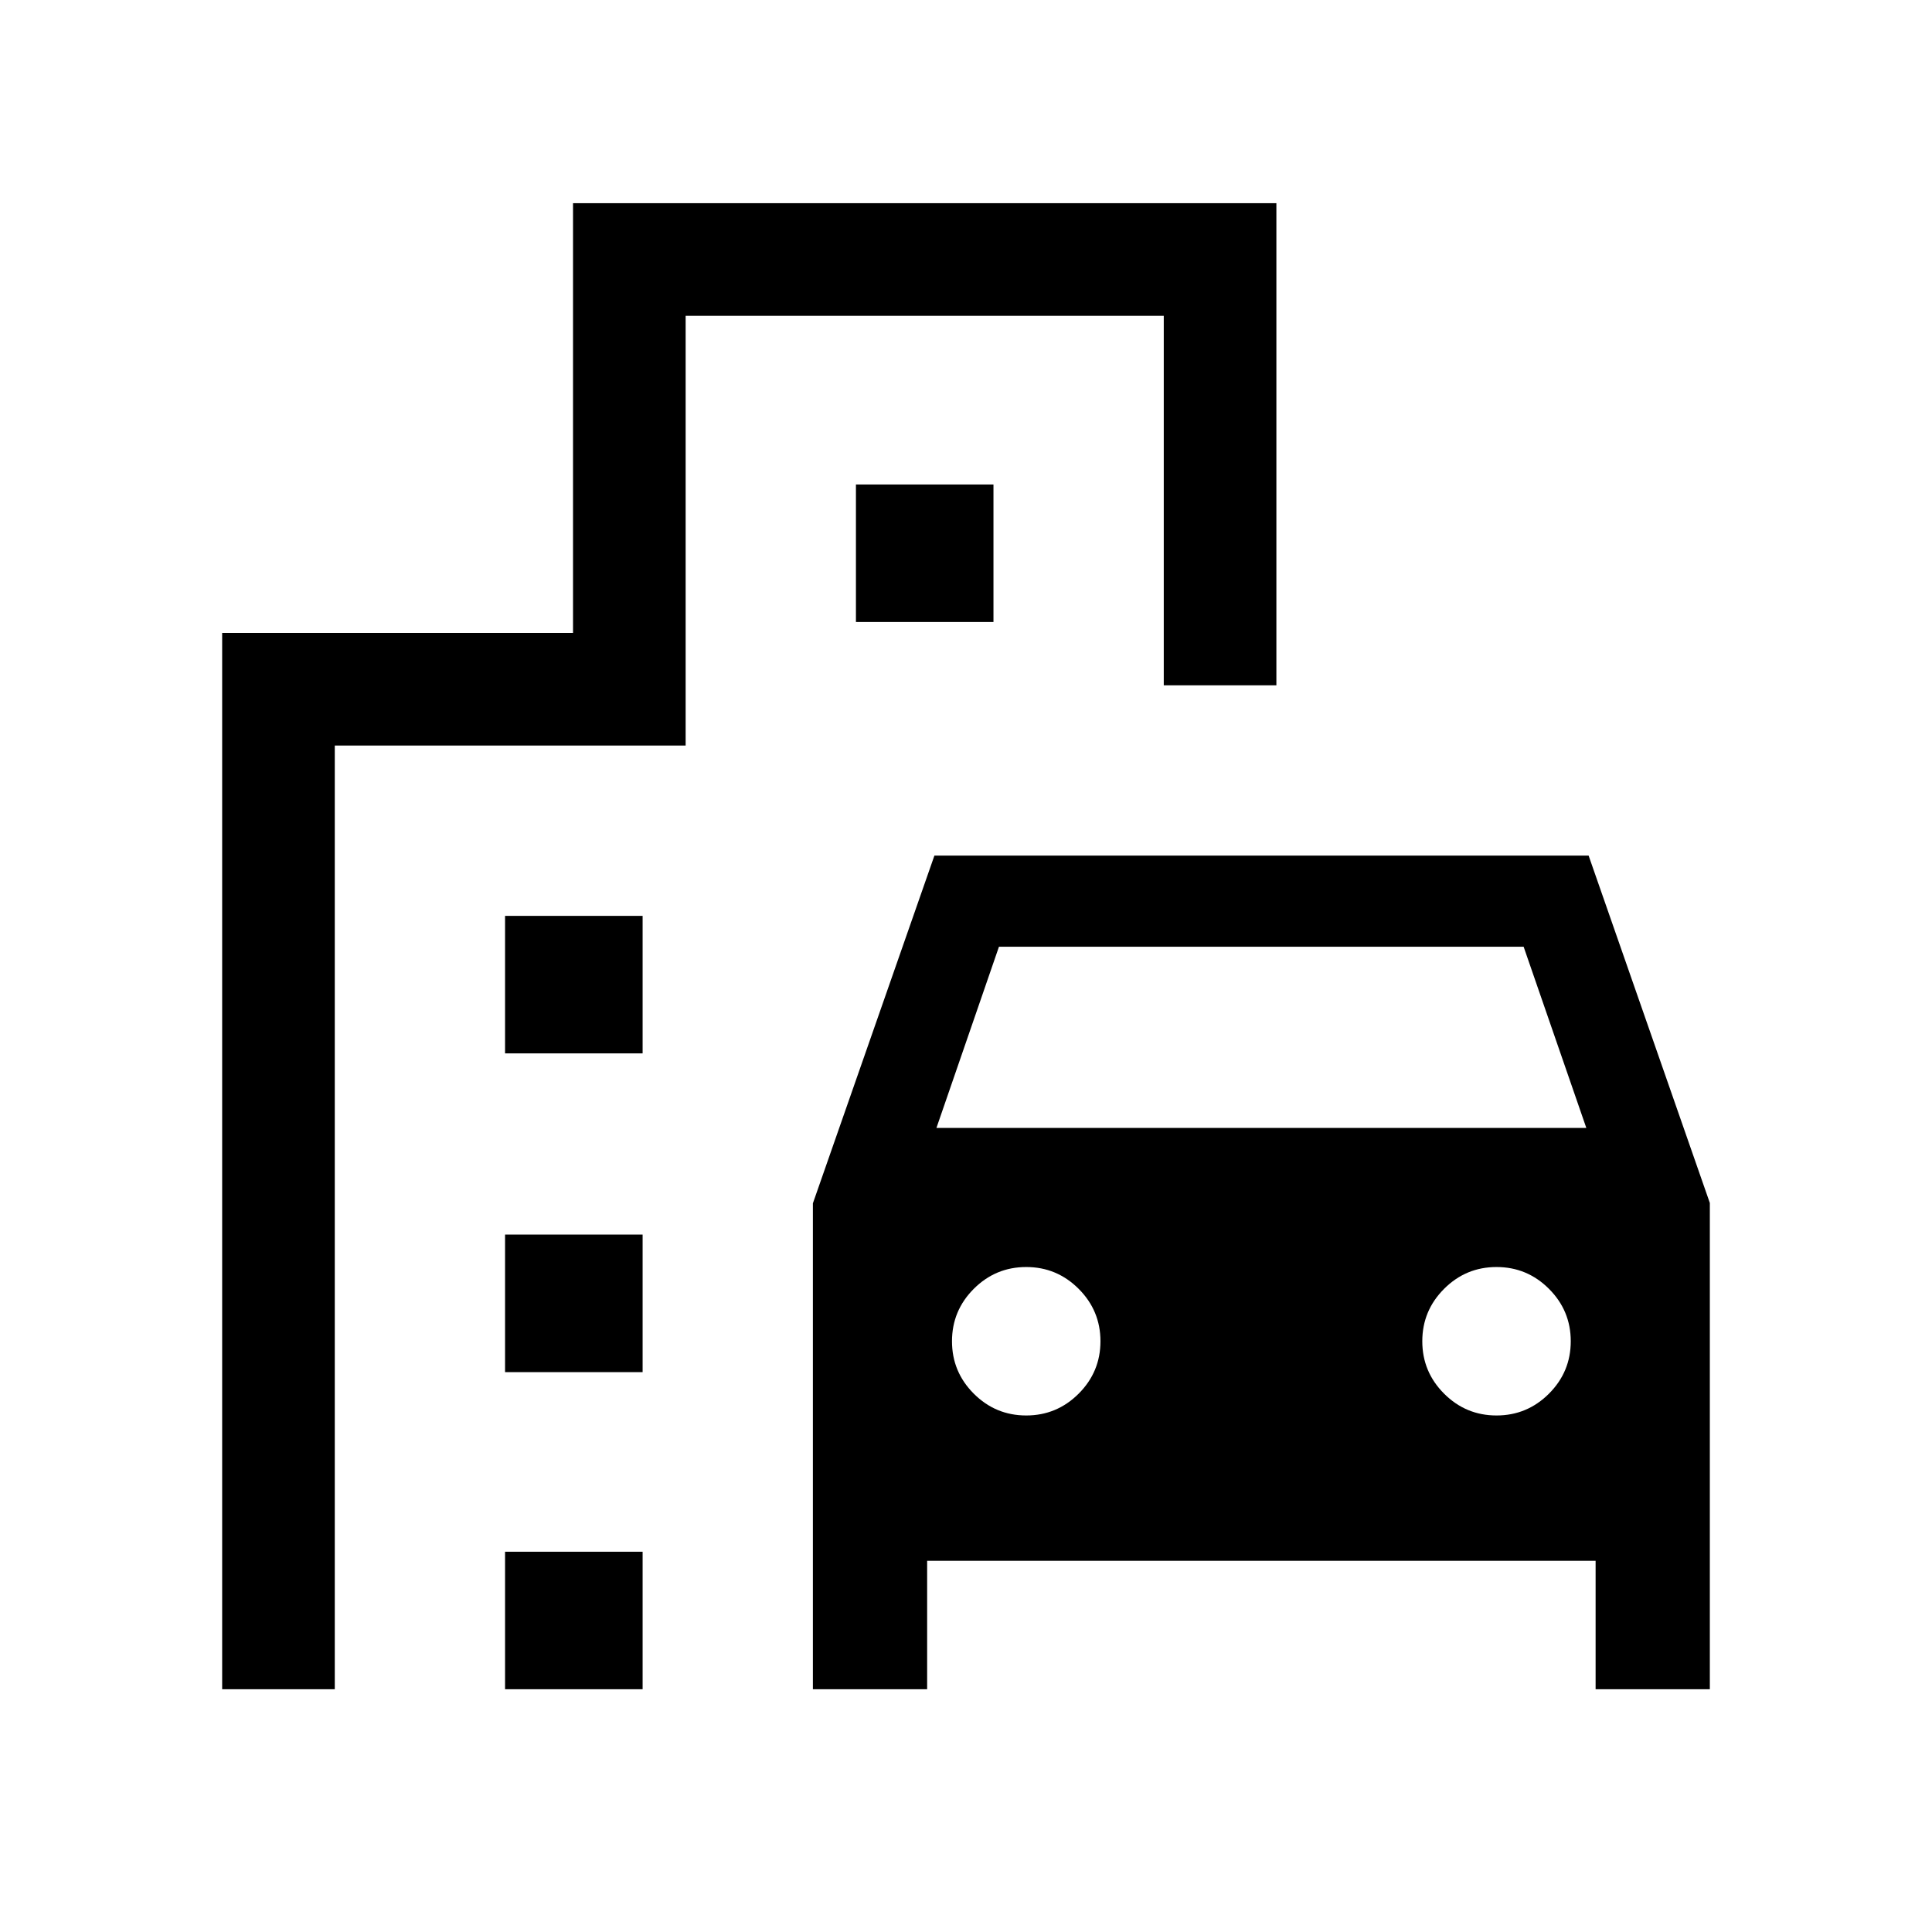 <svg xmlns="http://www.w3.org/2000/svg" height="24" viewBox="0 -960 960 960" width="24"><path d="M403.92-120.62v-241.46l60.38-172.77h325.08l60.23 172.59v241.64h-56.76v-63.84H460.69v63.84h-56.77Zm61.39-278.92h322.92l-31.15-90.04h-260.7l-31.07 90.04Zm44.61 142.88q15.21 0 26.05-10.83 10.84-10.84 10.84-26.05t-10.84-26.05q-10.84-10.83-26.05-10.83t-26.05 10.83q-10.83 10.84-10.83 26.05t10.83 26.05q10.84 10.83 26.05 10.83Zm233.69 0q15.22 0 26.05-10.83 10.84-10.84 10.84-26.05t-10.84-26.05q-10.83-10.83-26.05-10.83-15.21 0-26.04 10.83-10.84 10.84-10.84 26.05t10.84 26.05q10.83 10.83 26.04 10.83ZM250.96-436.58v-68.34h68.35v68.34h-68.35Zm174.35-214.34v-68.35h68.34v68.35h-68.34ZM250.96-278.19v-68.35h68.35v68.35h-68.35Zm0 157.57v-68.34h68.35v68.34h-68.35Zm-140.57 0V-645.5h174.34v-213.54h349.5v239.58h-55.96v-183.62H340.69v213.54H166.35v468.92h-55.96Z"/></svg>
